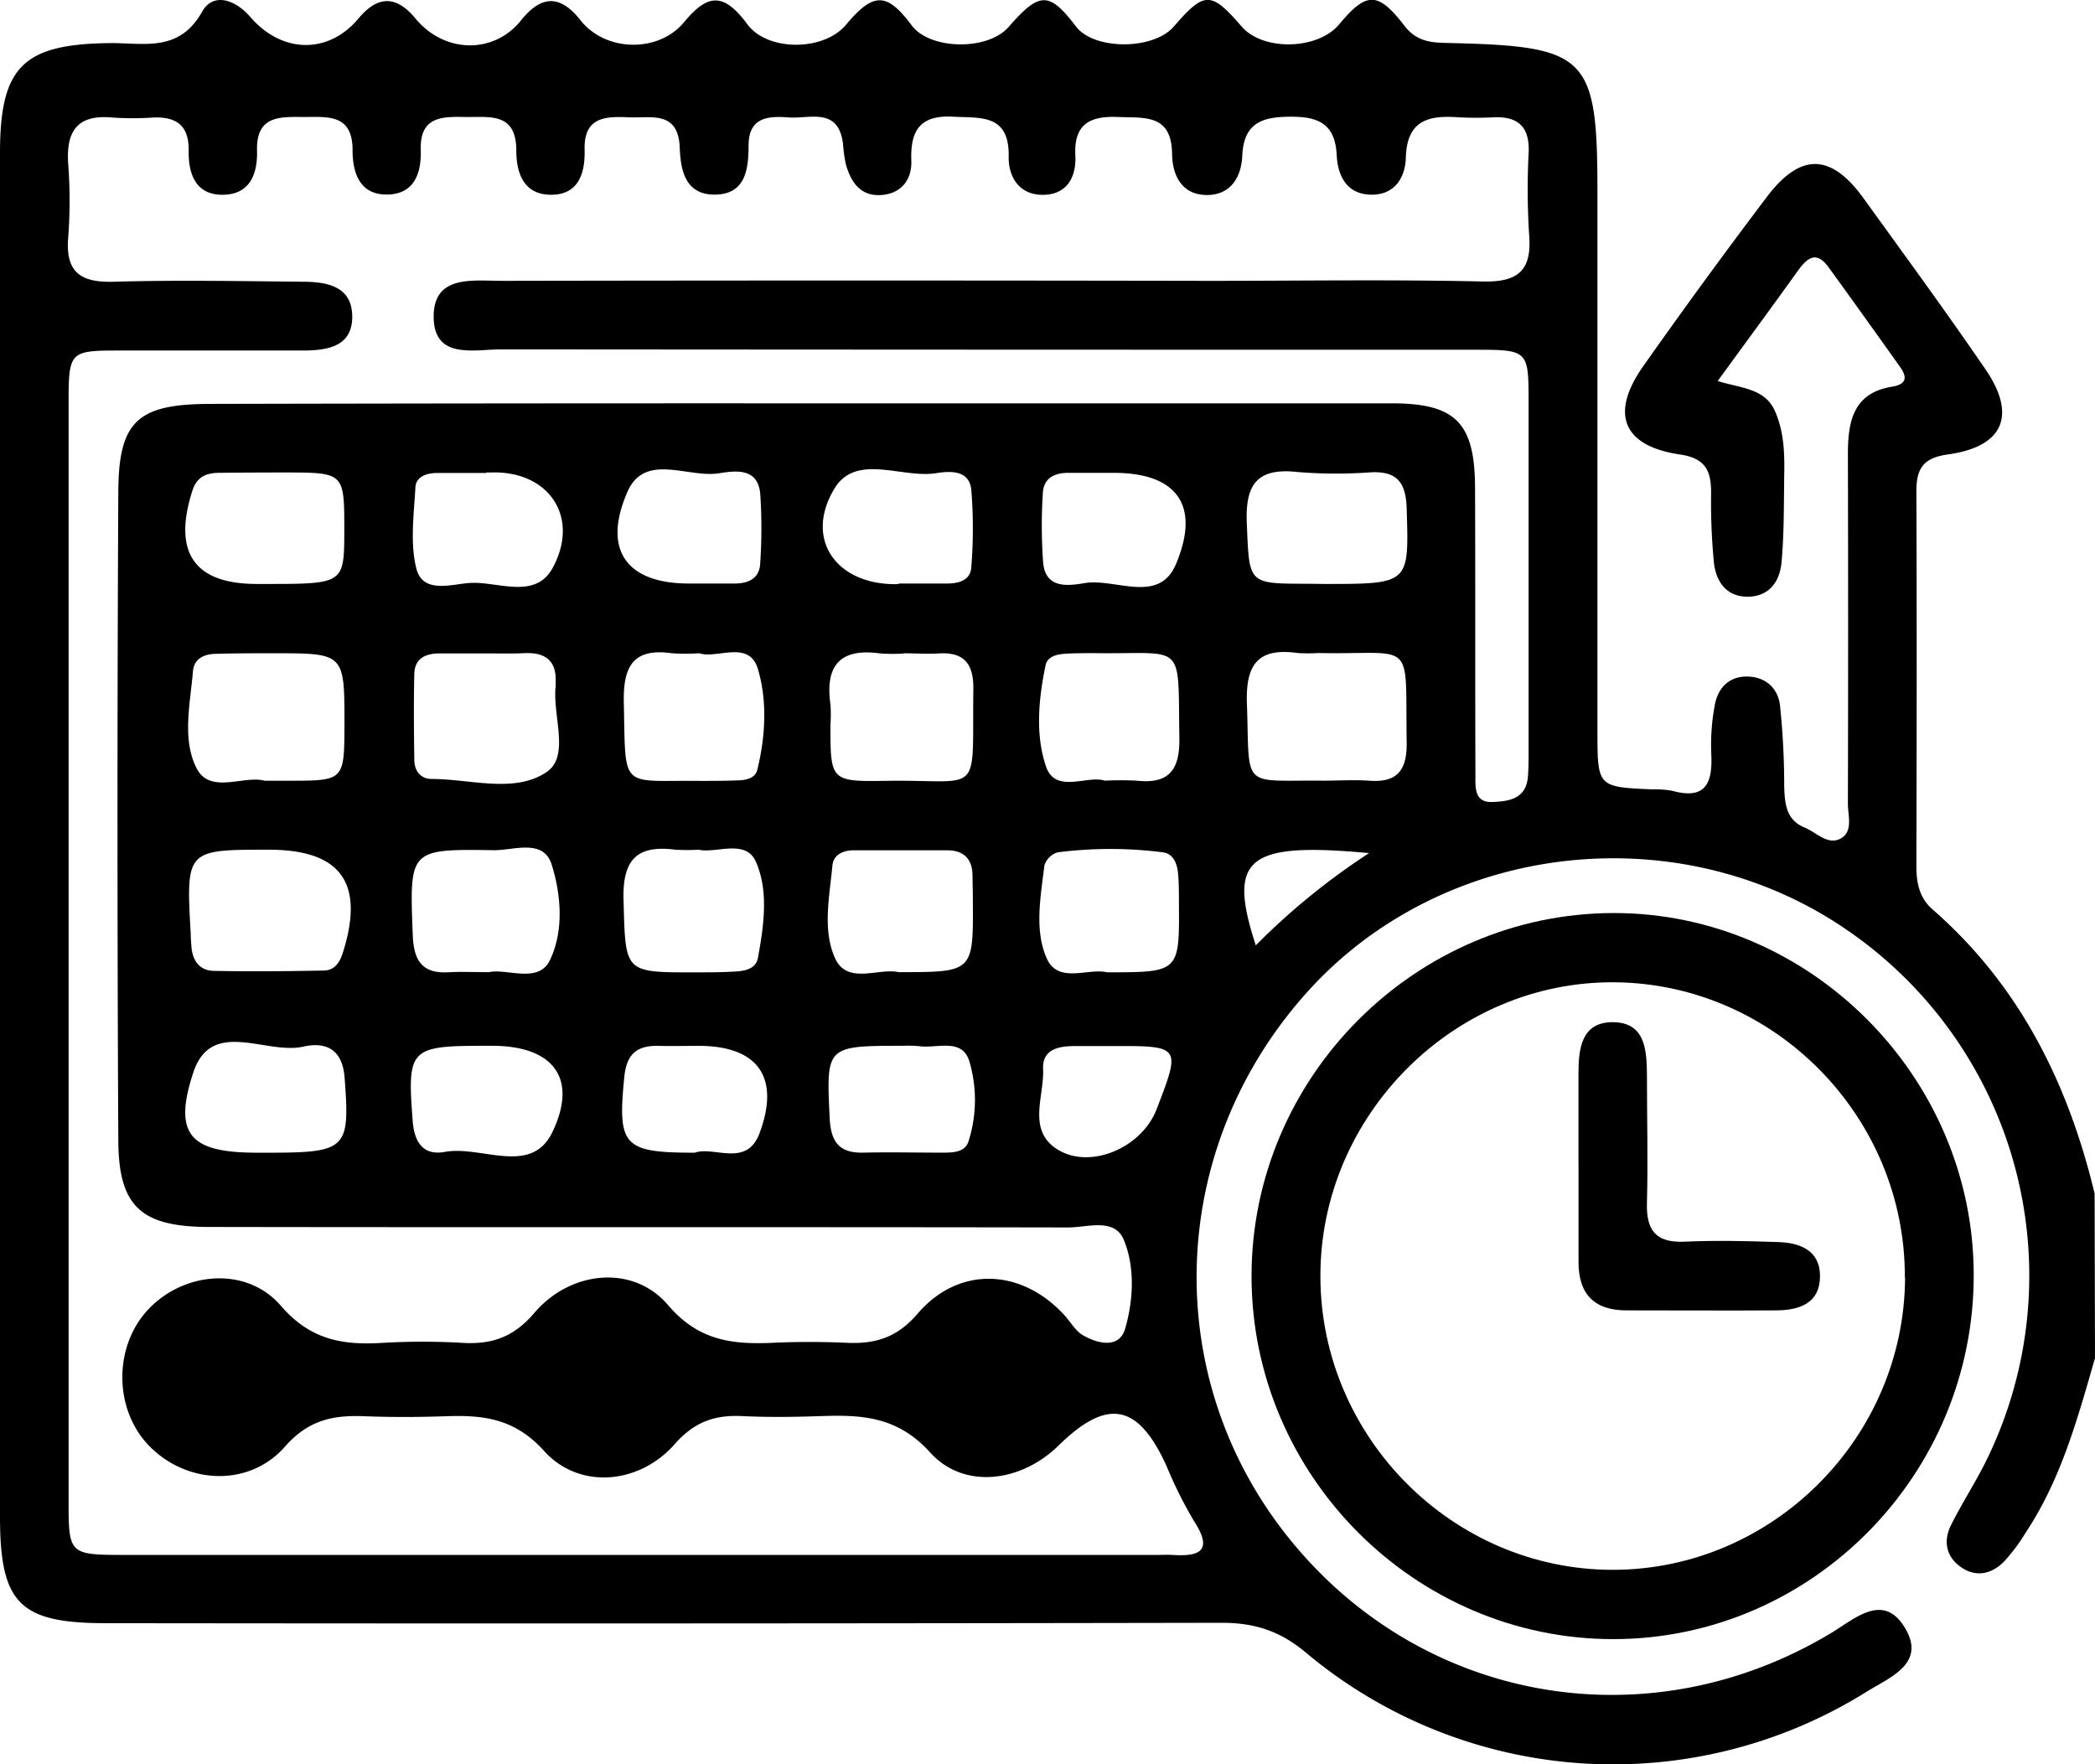 <svg xmlns="http://www.w3.org/2000/svg" viewBox="0 0 380 320"><g id="Слой_2" data-name="Слой 2"><g id="Слой_1-2" data-name="Слой 1"><path d="M380,246.34c-3.17,11-6.16,22-12.58,31.66a32.41,32.41,0,0,1-4,5.33c-2.37,2.32-5.28,2.83-8.05.69-2.48-1.93-2.83-4.7-1.49-7.39,2-4,4.45-7.74,6.42-11.74a76,76,0,0,0-25.41-96.29c-30.37-20.82-72.89-16-97.47,11-25.79,28.34-27.26,70.21-3.48,99.59,24.14,29.83,65.16,36.91,98.22,17,4.3-2.58,9.44-7.44,13.37-.92s-2.84,9-7,11.61a86.77,86.77,0,0,1-101.67-7.13c-4.77-4-9.43-5.42-15.38-5.4q-101.16.19-202.33.07C3.54,294.4,0,290.83,0,275.09Q0,151.42,0,27.73C0,12.12,4.18,8,19.84,7.82,26,7.73,32.47,9.63,36.68,2.09c2-3.52,6-2.18,8.73,1C51.17,9.74,59.56,9.86,65,3.38c3.53-4.24,6.88-4.24,10.38,0,5.23,6.31,14.17,6.5,19.13.31,3.71-4.63,7.13-4.66,10.8,0,4.55,5.77,14.16,5.9,18.75.35,4.44-5.38,7.31-5.29,11.53.4,3.63,4.89,13.84,4.91,17.91,0,4.93-5.89,7.38-5.86,11.87.17,3.32,4.45,13.79,4.62,17.58.28,5.62-6.45,7.35-6.46,12.23-.07,3.27,4.28,14,4.3,17.73,0,5.56-6.44,6.75-6.44,12.31,0,3.87,4.47,13.79,4.25,17.67-.39,4.94-5.91,7-6.06,11.85.24,2.41,3.15,5.35,3.07,8.54,3.14,24.69.6,26.47,2.42,26.47,27.05q0,48.81,0,97.61c0,10.27,0,10.27,9.9,10.71a17.21,17.21,0,0,1,3.68.26c6.07,1.68,7.33-1.43,7.07-6.66a39.4,39.4,0,0,1,.63-8.87c.52-2.89,2.34-5.07,5.49-5.19,3.42-.13,5.9,1.87,6.33,5.11a140.62,140.62,0,0,1,.78,14.82c.09,3.12.35,6.09,3.68,7.44,2.2.9,4.33,3.43,6.75,1.89,2.06-1.3,1.11-4.12,1.12-6.27q.08-31.67,0-63.33c0-5.93.95-11.09,8-12.24,2.61-.43,2.82-1.65,1.5-3.53q-6.45-9.09-13-18.13c-2.29-3.16-3.95-1.62-5.65.74-4.6,6.42-9.29,12.78-14.47,19.89,4.2,1.32,8.56,1.3,10.39,5.45,1.55,3.51,1.75,7.22,1.69,11-.09,5.45,0,10.92-.49,16.35-.29,3.47-2.16,6.27-6.07,6.32s-5.81-2.7-6.2-6.16a113.21,113.21,0,0,1-.51-12.63c0-4-.95-6.29-5.61-7-10.44-1.52-12.8-7.41-6.66-16.08Q309,50.9,320.44,35.77c6.14-8.14,11.68-8,17.64.28,7.4,10.25,14.87,20.45,22,30.86,5.78,8.39,3.36,14.12-6.78,15.52-4.58.63-5.71,2.68-5.7,6.78.09,22.6.06,45.2,0,67.8,0,3.11.52,5.87,3,8,15.71,13.74,24.52,31.46,29.33,51.48ZM144.24,73.16q54.12,0,108.23,0c11.55,0,15,3.54,15.08,15.14.07,17.39,0,34.78.07,52.17,0,2.14-.29,5.08,2.94,5,2.84-.1,6.2-.4,6.57-4.5.15-1.73.13-3.47.13-5.21q0-31.31,0-62.6c0-9.69,0-9.72-9.94-9.72q-88.21,0-176.43-.07c-4.84,0-12.09,1.89-12.23-5.74-.14-7.88,7.17-6.68,12.41-6.69q64.13-.12,128.25,0c16.56,0,33.12-.26,49.67.12,6.59.15,8.92-2.19,8.36-8.64a129.9,129.9,0,0,1-.07-14.9c.15-4.46-1.88-6.39-6.21-6.25a61.84,61.84,0,0,1-6.67,0c-5.32-.38-9.21.59-9.4,7.29-.1,3.68-2.06,6.88-6.42,6.75s-5.94-3.49-6.12-7.14c-.27-5.59-3.17-7-8.21-7s-8.65.91-8.92,7.06c-.16,3.69-1.91,7-6.16,7.14-4.73.12-6.52-3.47-6.57-7.44-.09-7.31-5-6.51-9.77-6.71-5.05-.21-8.08,1.19-7.78,7,.19,3.88-1.49,7.06-5.82,7.12s-6.33-3.22-6.27-6.91c.14-7.77-5-7-10-7.26-6-.35-7.87,2.39-7.66,8,.12,3.3-1.7,5.83-5.19,6.18-3.93.41-5.77-2.22-6.7-5.61A28,28,0,0,1,152.9,26c-.87-6.63-6.07-4.41-9.86-4.7-3.53-.26-7.21-.16-7.26,5,0,4.46-.56,9.08-6.34,9-5.17-.1-6-4.44-6.15-8.61-.3-6.71-5.3-5.23-9.25-5.41-4.14-.19-8.17-.13-8,5.89.11,4.35-1.15,8.32-6.39,8.15-4.7-.15-6-4-6-8,0-7.13-5.06-6-9.4-6.1s-8.11.06-7.93,6c.12,4-1.06,7.84-5.77,8.06-5.18.24-6.61-3.75-6.6-8.06,0-6.55-4.48-6-8.72-6s-8.77-.44-8.61,6.1c.11,4.06-1.17,7.79-5.87,8-5.2.22-6.6-3.66-6.53-8,.07-4.59-2.25-6.18-6.44-6a55.51,55.51,0,0,1-7.41,0c-6.28-.59-8.41,2.41-8,8.38a89.46,89.46,0,0,1,0,13.4c-.52,6.36,2.34,8.19,8.28,8,11.36-.32,22.74-.11,34.1,0,4.45,0,9.12.74,9.14,6.32s-4.69,6.16-9.14,6.16q-16.31,0-32.61,0c-9.66,0-9.7,0-9.7,10.06q0,99.12,0,198.24c0,10.13,0,10.15,10.43,10.16H209.71c1,0,2-.06,3,0,4.94.32,7.33-.77,3.9-6.09a76.09,76.09,0,0,1-5-10c-5.15-11.37-10.73-12.46-19.62-3.74-6.74,6.61-17.12,8.06-23.29,1.23-5.93-6.57-12.47-6.84-19.92-6.58-4.69.16-9.4.22-14.08,0-5-.26-8.73,1-12.3,5.06-6.45,7.35-17.34,8.32-23.72,1.25-5.31-5.89-11-6.53-17.8-6.29-4.94.17-9.89.19-14.82,0-5.62-.23-10.12.68-14.35,5.49-6.49,7.41-17.74,6.88-24.54,0-6.58-6.62-6.65-18.24-.15-25s17.75-7.69,23.92-.53c5.32,6.17,11.15,7.17,18.29,6.74a128.55,128.55,0,0,1,14.82,0c5.27.29,9.18-1.11,12.86-5.43,6.63-7.76,18-8.81,24.27-1.42,5.55,6.5,11.72,7.16,19,6.83,4.44-.2,8.91-.2,13.34,0,5.19.25,9.17-.9,12.92-5.28,7.47-8.71,18.8-8.24,26.59.23,1.17,1.27,2.09,3,3.52,3.75,2.71,1.53,6.49,2.35,7.54-1.27,1.49-5.19,1.81-11.11-.25-16.1-1.68-4.07-6.62-2.24-10.12-2.25-51.89-.1-103.79,0-155.68-.09-12.41,0-16.52-3.64-16.58-15.68q-.3-58.86,0-117.74c.07-12.88,3.64-15.86,16.81-15.87Q91.24,73.14,144.24,73.16Zm95.85,68.44c2.71,0,5.43-.18,8.12,0,5.09.41,7-1.71,6.94-6.88-.31-19.28,1.79-15.92-16.07-16.27a30.27,30.27,0,0,1-3.69,0c-7.1-1-9.47,1.94-9.22,9.13C226.72,143.39,224.92,141.46,240.09,141.6ZM48,141.61h4.32c10.13,0,10.13,0,10.16-10.28,0-12.84,0-12.84-12.81-12.84-3.45,0-6.9,0-10.35.1-2.14,0-4.12.77-4.32,3.16-.5,5.91-2,12.37.64,17.56C38.08,144.17,44.21,140.57,48,141.61Zm40.63-23.09v0c-3,0-5.92,0-8.87,0-2.47,0-4.53.83-4.61,3.68-.12,5.2-.08,10.41,0,15.61,0,2,1.15,3.48,3.13,3.48,7.08,0,15.11,2.69,20.9-1.28,4.24-2.9,1-10.25,1.61-15.57,0-.25,0-.5,0-.75.15-3.84-1.86-5.34-5.48-5.23C93,118.58,90.81,118.52,88.59,118.52Zm75.44,0a31.3,31.3,0,0,1-4.44,0c-7.23-1-10,2.17-9,9.24a27.13,27.13,0,0,1,0,3.72c0,10.16,0,10.31,10.21,10.15,17.57-.26,15.45,3.22,15.71-16.59.07-4.83-1.82-6.87-6.56-6.5C168,118.63,166,118.51,164,118.49ZM48.73,154.12c-15,0-15,0-14.13,15.34,0,.74.07,1.48.12,2.22.19,2.56,1.47,4.37,4.07,4.42,6.63.13,13.28.07,19.92-.06,1.91,0,2.91-1.4,3.49-3.27C66.18,160.15,61.85,154.12,48.73,154.12Zm191.42-48.2c15.58,0,15.41,0,15-13.66-.14-4.74-1.72-6.83-6.53-6.59a84.47,84.47,0,0,1-13.31-.06c-7.22-.78-9.46,2.16-9.16,9.27.47,11,.08,11,11,11ZM126.86,118.49a39.15,39.15,0,0,1-5,0c-7.06-1-8.86,2.42-8.71,9,.37,16-.79,14,13.87,14.15,2.21,0,4.43,0,6.65-.09,1.51,0,3.3-.32,3.69-1.91,1.49-6.08,1.84-12.54.1-18.33C135.84,116,130,119.57,126.86,118.49ZM200.4,141.6a57.3,57.3,0,0,1,5.78,0c5.79.64,7.83-1.89,7.74-7.68-.3-17.94,1.27-15.21-15.53-15.45-1.72,0-3.45,0-5.17.11-1.52.09-3.24.48-3.57,2.09-1.27,6.11-1.88,12.6.07,18.33C191.43,144.08,197.2,140.55,200.4,141.6ZM88.72,176.33c3.29-.7,8.91,2.12,11-2.12,2.57-5.26,2.09-11.89.33-17.43-1.51-4.73-6.88-2.51-10.53-2.57-15.39-.23-15.24-.11-14.65,15.43.18,4.68,1.77,7,6.53,6.71C83.59,176.23,85.81,176.33,88.72,176.33Zm74.38,0c13.45,0,13.45,0,13.36-13,0-1.48-.05-3-.06-4.46,0-3-1.53-4.62-4.53-4.64-5.68,0-11.35,0-17,0-1.86,0-3.69.74-3.88,2.75-.54,5.66-1.84,11.8.5,16.87C153.71,178.73,159.55,175.44,163.1,176.36ZM48,105.92c14.43,0,14.43,0,14.45-9.75,0-10.45,0-10.46-10.75-10.47q-5.91,0-11.84.06c-2.37,0-4.17.65-5,3.35-3.52,11.11.37,16.8,11.69,16.81Zm78.72,48.2a36,36,0,0,1-4.21,0c-7-.9-9.62,1.81-9.41,9.1.37,13.15,0,13.17,12.86,13.15,2.46,0,4.92,0,7.38-.15,1.76-.09,3.77-.48,4.13-2.45,1.07-5.85,2-12.14-.38-17.5C135.22,152.11,129.9,154.85,126.71,154.12Zm74.06,22.24c13.16,0,13.16,0,13.06-12.64,0-1.74,0-3.47-.15-5.2s-.77-3.66-2.74-3.92a75,75,0,0,0-19.11,0,3.58,3.58,0,0,0-2.41,2.41c-.67,5.64-1.85,11.69.44,16.84C191.93,178.51,197.43,175.53,200.77,176.36ZM88.23,85.7v.09c-3,0-5.92,0-8.88,0-1.83,0-3.86.56-4,2.58-.27,4.92-1,10.11.17,14.75s6.36,2.84,9.68,2.62c5.08-.33,11.79,3.08,15-2.65,5-9.09-.43-17.39-10.47-17.4ZM163,105.92v-.08c2.94,0,5.88,0,8.82,0,2.09,0,4.24-.58,4.36-3a87.24,87.24,0,0,0,0-14c-.4-3.72-4-3.39-6.48-3-6.23.93-14.46-3.7-18.37,2.82-5.48,9.15.36,17.29,11,17.3ZM48.79,209.08c14.17,0,14.7-.73,13.71-13.65-.41-5.37-3.66-6.45-7.49-5.59-6.76,1.53-16.66-5.27-19.95,4.7-3.76,11.4-.39,14.53,11.51,14.54Zm76.33-103.24c2.71,0,5.43,0,8.14,0,2.46,0,4.53-.89,4.63-3.71a93.23,93.23,0,0,0,0-12.62c-.46-4.76-4.61-4.12-7.51-3.66-5.63.88-13.45-3.84-16.58,3.38C109.14,99.9,113.82,105.91,125.12,105.84Zm76.73-20.07c-2.71,0-5.42,0-8.14,0-2.5,0-4.47,1-4.56,3.77a91.62,91.62,0,0,0,.07,12.62c.5,4.75,4.68,4.07,7.55,3.6,5.62-.9,13.45,3.9,16.54-3.46C217.86,91.48,213.29,85.7,201.85,85.77Zm-114,103.92c-13.54,0-14,.58-13,13.57.3,4.08,2,6.38,5.88,5.67,6.58-1.19,15.61,4.4,19.44-3.54,4.8-9.95,0-15.68-10.82-15.7Zm75.93,0c-14,0-13.91.06-13.29,13.09.2,4.31,1.7,6.39,6.09,6.29,4.65-.11,9.31,0,14,0,1.95,0,4.44.1,5.1-2.07a24.69,24.69,0,0,0,.13-14.54c-1.33-4.25-5.86-2.25-9.05-2.7A22.17,22.17,0,0,0,163.82,189.69ZM126,209.08c3.52-1.24,9.41,2.73,11.75-3.49,3.83-10.2-.29-15.88-11-15.89-2.46,0-4.93.07-7.39,0-3.86-.07-5.73,1.53-6.12,5.64C112,207.82,113,209.08,126,209.08Zm75.59-19.34c-2.21,0-4.43,0-6.64,0-2.88,0-5.92.55-5.75,4.16.23,4.9-2.86,10.92,2.36,14.43,6,4,15.52-.1,18.22-7.1C214.22,189.69,214.22,189.69,201.59,189.74Zm46.75-35c-22.25-2.06-25.7.94-20.56,16.73A124.89,124.89,0,0,1,248.34,154.73Z"/><path d="M358,231.1c.13,36.31-29.26,66.13-65.25,66.21s-65.72-29.61-65.74-65.79,29.74-65.89,65.71-65.91C328.32,165.59,357.92,195.29,358,231.1Zm-12.49.61c.1-29.13-23.57-53.24-52.55-53.54-29.16-.29-53.56,24.1-53.46,53.44.09,29.1,24,53.12,53,53.13S345.44,260.79,345.55,231.71Z"/><path d="M286.31,211.13c0-5.46,0-10.91,0-16.37,0-4.43.49-9.25,6-9.35,6.13-.11,6.39,5,6.42,9.68,0,7.69.2,15.38,0,23.07-.16,5,1.62,7.3,6.83,7.06,5.66-.26,11.35-.12,17,.07,4,.13,7.64,1.56,7.56,6.32s-3.67,6-7.74,6.07c-9.13.06-18.26,0-27.39,0-5.78,0-8.66-2.92-8.67-8.71,0-6,0-11.9,0-17.86Z"/></g></g></svg>